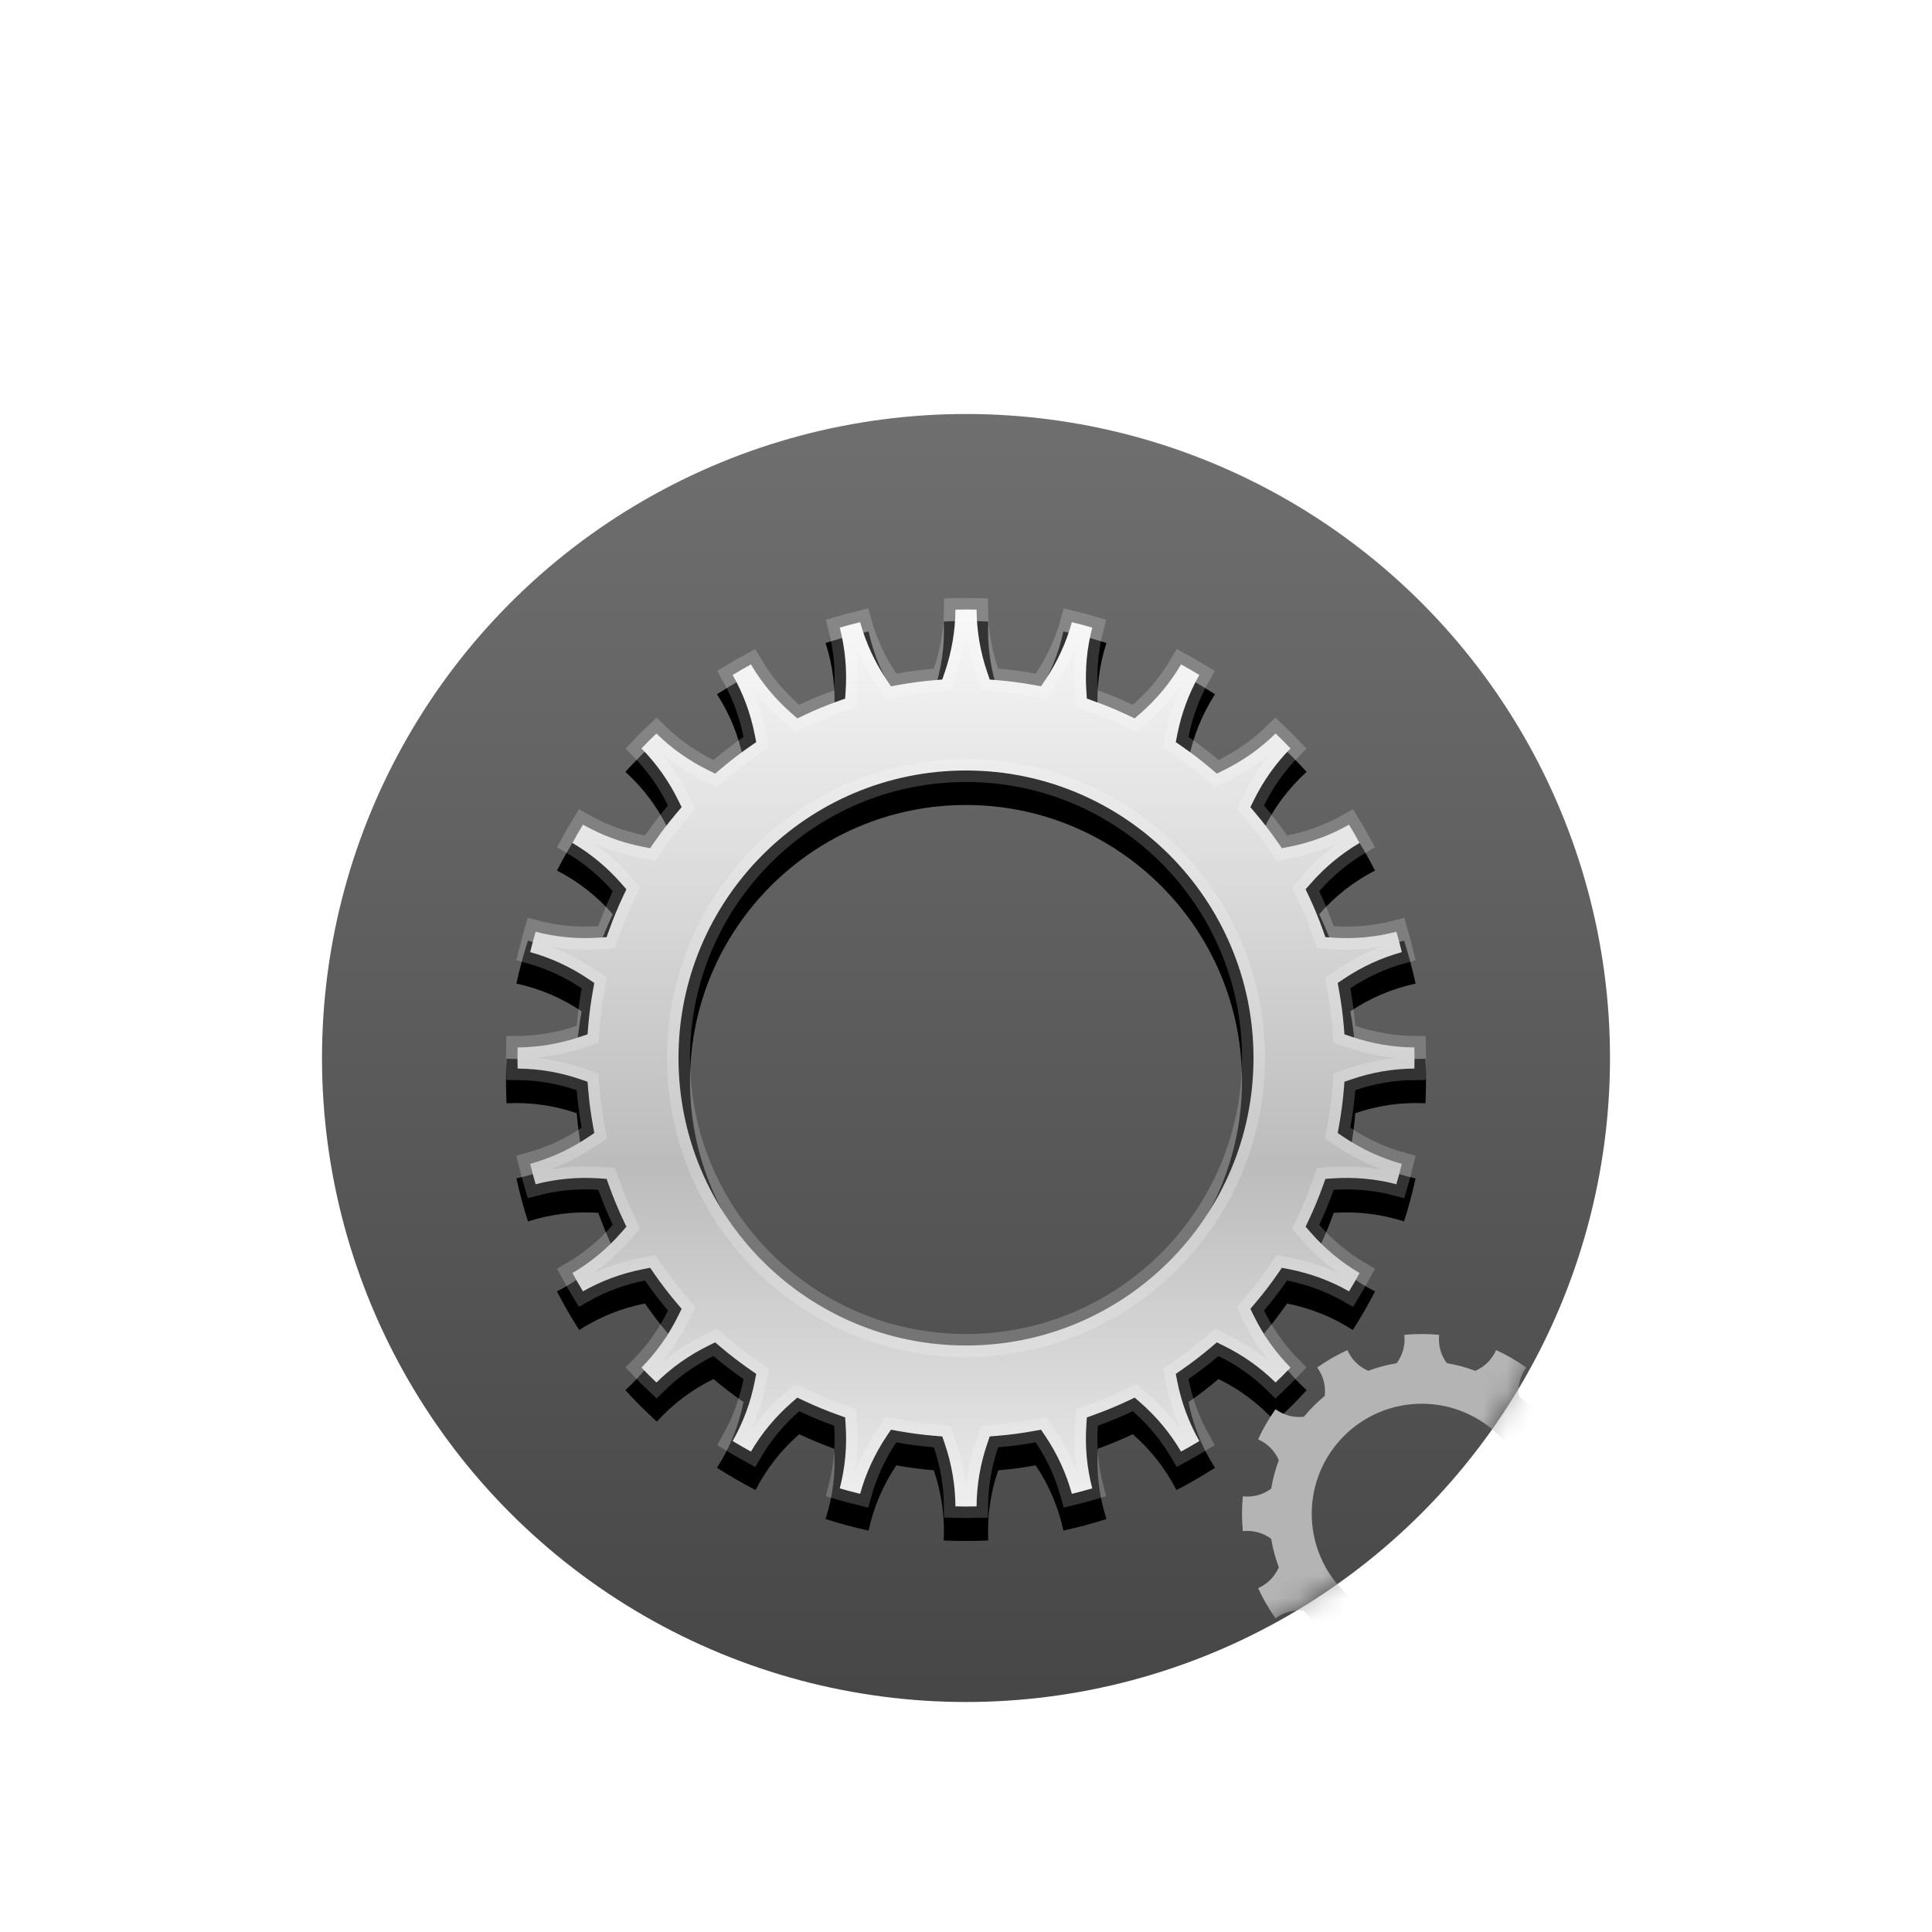 <svg xmlns="http://www.w3.org/2000/svg" xmlns:xlink="http://www.w3.org/1999/xlink" width="84" height="84" viewBox="0 0 84 84">
  <defs>
    <filter id="nav_general-a" width="182.1%" height="182.1%" x="-41.1%" y="-41.1%" filterUnits="objectBoundingBox">
      <feOffset dy="4" in="SourceAlpha" result="shadowOffsetOuter1"/>
      <feGaussianBlur in="shadowOffsetOuter1" result="shadowBlurOuter1" stdDeviation="4"/>
      <feColorMatrix in="shadowBlurOuter1" result="shadowMatrixOuter1" values="0 0 0 0 0   0 0 0 0 0   0 0 0 0 0  0 0 0 0.2 0"/>
      <feMerge>
        <feMergeNode in="shadowMatrixOuter1"/>
        <feMergeNode in="SourceGraphic"/>
      </feMerge>
    </filter>
    <linearGradient id="nav_general-c" x1="50%" x2="50%" y1="98.643%" y2="-.015%">
      <stop offset="0%" stop-color="#474747"/>
      <stop offset="100%" stop-color="#6F6F6F"/>
    </linearGradient>
    <circle id="nav_general-b" cx="28" cy="28" r="28"/>
    <linearGradient id="nav_general-g" x1="50%" x2="50%" y1="0%" y2="100%">
      <stop offset="0%" stop-color="#F7F7F7"/>
      <stop offset="21.223%" stop-color="#E4E4E4"/>
      <stop offset="61.994%" stop-color="#BCBCBC"/>
      <stop offset="100%" stop-color="#EBEBEB"/>
    </linearGradient>
    <path id="nav_general-f" d="M20.968,0.023 C20.323,-0.008 19.677,-0.008 19.032,0.023 C19.082,1.068 18.939,2.085 18.601,3.074 C18.054,3.119 17.51,3.191 16.971,3.289 C16.388,2.42 15.986,1.475 15.765,0.454 C15.134,0.59 14.509,0.758 13.894,0.955 C14.214,1.95 14.338,2.97 14.268,4.013 C13.752,4.198 13.245,4.408 12.749,4.642 C11.961,3.954 11.329,3.145 10.85,2.216 C10.276,2.511 9.716,2.834 9.173,3.184 C9.739,4.063 10.123,5.016 10.326,6.041 C9.875,6.354 9.439,6.688 9.021,7.042 C8.082,6.582 7.262,5.964 6.559,5.19 C6.081,5.624 5.624,6.081 5.19,6.559 C5.964,7.262 6.582,8.082 7.042,9.021 C6.688,9.439 6.354,9.875 6.041,10.326 C5.016,10.123 4.063,9.739 3.184,9.173 C2.834,9.716 2.511,10.276 2.216,10.85 C3.145,11.329 3.954,11.961 4.642,12.749 C4.408,13.245 4.198,13.752 4.013,14.268 C2.97,14.338 1.95,14.214 0.955,13.894 C0.758,14.509 0.59,15.134 0.453,15.765 C1.475,15.986 2.42,16.388 3.289,16.971 C3.191,17.51 3.119,18.054 3.074,18.601 C2.085,18.939 1.068,19.082 0.023,19.032 C-0.008,19.677 -0.008,20.323 0.023,20.968 C1.068,20.918 2.085,21.061 3.074,21.399 C3.119,21.946 3.191,22.49 3.289,23.029 C2.42,23.612 1.475,24.014 0.453,24.235 C0.59,24.866 0.758,25.491 0.955,26.106 C1.95,25.786 2.97,25.662 4.013,25.732 C4.198,26.248 4.408,26.755 4.642,27.251 C3.954,28.039 3.145,28.671 2.216,29.15 C2.511,29.724 2.834,30.284 3.184,30.827 C4.063,30.261 5.016,29.877 6.041,29.674 C6.354,30.125 6.688,30.561 7.042,30.979 C6.582,31.918 5.964,32.738 5.19,33.441 C5.624,33.919 6.081,34.376 6.559,34.81 C7.262,34.036 8.082,33.418 9.021,32.958 C9.439,33.312 9.875,33.646 10.326,33.959 C10.123,34.985 9.739,35.937 9.173,36.816 C9.716,37.166 10.276,37.489 10.85,37.784 C11.329,36.855 11.961,36.046 12.749,35.358 C13.245,35.592 13.752,35.802 14.268,35.987 C14.338,37.03 14.214,38.05 13.894,39.045 C14.509,39.242 15.134,39.41 15.765,39.547 C15.986,38.525 16.388,37.579 16.971,36.711 C17.51,36.809 18.054,36.881 18.601,36.926 C18.939,37.915 19.082,38.932 19.032,39.977 C19.677,40.008 20.323,40.008 20.968,39.977 C20.918,38.932 21.061,37.915 21.399,36.926 C21.946,36.881 22.49,36.809 23.029,36.711 C23.612,37.579 24.014,38.525 24.235,39.547 C24.866,39.41 25.491,39.242 26.106,39.045 C25.786,38.05 25.662,37.03 25.732,35.987 C26.248,35.802 26.755,35.592 27.251,35.358 C28.039,36.046 28.671,36.855 29.15,37.784 C29.724,37.489 30.284,37.166 30.827,36.816 C30.261,35.937 29.877,34.985 29.674,33.959 C30.125,33.646 30.561,33.312 30.979,32.958 C31.918,33.418 32.738,34.036 33.441,34.81 C33.919,34.376 34.376,33.919 34.81,33.441 C34.036,32.738 33.418,31.918 32.958,30.979 C33.312,30.561 33.646,30.125 33.959,29.674 C34.984,29.877 35.937,30.261 36.816,30.827 C37.166,30.284 37.489,29.724 37.784,29.15 C36.855,28.671 36.046,28.039 35.358,27.251 C35.592,26.755 35.802,26.248 35.987,25.732 C37.03,25.662 38.05,25.786 39.045,26.106 C39.242,25.491 39.41,24.866 39.547,24.235 C38.525,24.014 37.58,23.612 36.711,23.029 C36.809,22.49 36.881,21.946 36.926,21.399 C37.915,21.061 38.932,20.918 39.977,20.968 C40.008,20.323 40.008,19.677 39.977,19.032 C38.932,19.082 37.915,18.939 36.926,18.601 C36.881,18.054 36.809,17.51 36.711,16.971 C37.58,16.388 38.525,15.986 39.547,15.765 C39.41,15.134 39.242,14.509 39.045,13.894 C38.05,14.214 37.03,14.338 35.987,14.268 C35.802,13.752 35.592,13.245 35.358,12.749 C36.046,11.961 36.855,11.329 37.784,10.85 C37.489,10.276 37.166,9.716 36.816,9.173 C35.937,9.739 34.984,10.123 33.959,10.326 C33.646,9.875 33.312,9.439 32.958,9.021 C33.418,8.082 34.036,7.262 34.81,6.559 C34.376,6.081 33.919,5.624 33.441,5.19 C32.738,5.964 31.918,6.582 30.979,7.042 C30.561,6.688 30.125,6.354 29.674,6.041 C29.877,5.016 30.261,4.063 30.827,3.184 C30.284,2.834 29.724,2.511 29.15,2.216 C28.671,3.145 28.039,3.954 27.251,4.642 C26.755,4.408 26.248,4.198 25.732,4.013 C25.662,2.97 25.786,1.95 26.106,0.955 C25.491,0.758 24.866,0.59 24.235,0.454 C24.014,1.475 23.612,2.42 23.029,3.289 C22.49,3.191 21.946,3.119 21.399,3.074 C21.061,2.085 20.918,1.068 20.968,0.023 Z M20,8 C26.623,8 32,13.377 32,20 C32,26.623 26.623,32 20,32 C13.377,32 8,26.623 8,20 C8,13.377 13.377,8 20,8 Z"/>
    <filter id="nav_general-e" width="110%" height="110%" x="-5%" y="-2.5%" filterUnits="objectBoundingBox">
      <feOffset dy="1" in="SourceAlpha" result="shadowOffsetOuter1"/>
      <feGaussianBlur in="shadowOffsetOuter1" result="shadowBlurOuter1" stdDeviation=".5"/>
      <feComposite in="shadowBlurOuter1" in2="SourceAlpha" operator="out" result="shadowBlurOuter1"/>
      <feColorMatrix in="shadowBlurOuter1" values="0 0 0 0 0   0 0 0 0 0   0 0 0 0 0  0 0 0 0.1 0"/>
    </filter>
  </defs>
  <g fill="none" fill-rule="evenodd" filter="url(#nav_general-a)" transform="translate(14 14)">
    <mask id="nav_general-d" fill="#fff">
      <use xlink:href="#nav_general-b"/>
    </mask>
    <use fill="url(#nav_general-c)" fill-rule="nonzero" xlink:href="#nav_general-b"/>
    <g mask="url(#nav_general-d)">
      <g transform="translate(8 8)">
        <use fill="#000" filter="url(#nav_general-e)" xlink:href="#nav_general-f"/>
        <path fill="url(#nav_general-g)" stroke="#FFF" stroke-linejoin="square" stroke-opacity=".2" d="M20.459,0.505 C20.153,0.498 19.847,0.498 19.541,0.505 C19.533,1.436 19.378,2.347 19.074,3.236 L18.968,3.546 L18.642,3.572 C18.112,3.616 17.584,3.686 17.06,3.781 L16.738,3.839 L16.555,3.567 C16.032,2.787 15.646,1.948 15.397,1.051 C15.1,1.123 14.805,1.202 14.511,1.288 C14.745,2.19 14.83,3.11 14.767,4.047 L14.745,4.373 L14.437,4.484 C13.935,4.664 13.443,4.867 12.962,5.095 L12.666,5.234 L12.42,5.019 C11.713,4.401 11.122,3.69 10.65,2.888 C10.382,3.034 10.117,3.187 9.855,3.346 C10.314,4.156 10.634,5.023 10.816,5.945 L10.879,6.266 L10.61,6.452 C10.172,6.756 9.75,7.08 9.344,7.424 L9.094,7.636 L8.8,7.491 C7.958,7.077 7.203,6.543 6.54,5.891 C6.318,6.102 6.102,6.318 5.891,6.54 C6.543,7.203 7.077,7.958 7.491,8.801 L7.636,9.094 L7.424,9.344 C7.08,9.75 6.756,10.173 6.452,10.61 L6.266,10.879 L5.945,10.816 C5.023,10.635 4.157,10.314 3.347,9.855 C3.187,10.117 3.034,10.382 2.888,10.65 C3.69,11.122 4.401,11.713 5.019,12.42 L5.234,12.666 L5.094,12.962 C4.867,13.443 4.663,13.936 4.484,14.437 L4.373,14.745 L4.047,14.767 C3.11,14.83 2.19,14.745 1.288,14.511 C1.202,14.805 1.123,15.1 1.051,15.397 C1.948,15.646 2.787,16.032 3.567,16.555 L3.839,16.738 L3.781,17.06 C3.686,17.583 3.616,18.111 3.572,18.642 L3.546,18.969 L3.236,19.074 C2.347,19.378 1.436,19.533 0.505,19.541 C0.498,19.847 0.498,20.153 0.505,20.459 C1.436,20.467 2.347,20.622 3.236,20.926 L3.546,21.032 L3.572,21.358 C3.616,21.889 3.686,22.417 3.781,22.94 L3.839,23.262 L3.567,23.445 C2.787,23.968 1.948,24.354 1.051,24.602 C1.123,24.9 1.202,25.195 1.288,25.489 C2.19,25.255 3.11,25.17 4.047,25.233 L4.373,25.255 L4.484,25.563 C4.664,26.065 4.867,26.557 5.094,27.038 L5.234,27.334 L5.019,27.58 C4.401,28.287 3.69,28.878 2.888,29.35 C3.034,29.618 3.187,29.883 3.346,30.145 C4.156,29.686 5.023,29.366 5.945,29.184 L6.266,29.121 L6.452,29.39 C6.756,29.828 7.08,30.25 7.424,30.656 L7.636,30.906 L7.491,31.2 C7.077,32.043 6.543,32.797 5.891,33.46 C6.102,33.682 6.318,33.898 6.54,34.109 C7.203,33.457 7.957,32.923 8.8,32.509 L9.094,32.364 L9.344,32.576 C9.75,32.92 10.172,33.244 10.61,33.548 L10.879,33.734 L10.816,34.055 C10.634,34.977 10.314,35.843 9.855,36.653 C10.117,36.813 10.382,36.966 10.65,37.112 C11.122,36.31 11.713,35.599 12.42,34.981 L12.666,34.766 L12.962,34.906 C13.443,35.133 13.935,35.336 14.437,35.516 L14.745,35.627 L14.767,35.953 C14.83,36.89 14.745,37.81 14.511,38.712 C14.805,38.798 15.1,38.877 15.397,38.949 C15.646,38.052 16.032,37.213 16.555,36.433 L16.738,36.161 L17.06,36.219 C17.583,36.314 18.111,36.384 18.642,36.427 L18.968,36.454 L19.074,36.764 C19.378,37.653 19.533,38.564 19.541,39.495 C19.847,39.502 20.153,39.502 20.459,39.495 C20.467,38.564 20.622,37.653 20.926,36.764 L21.032,36.454 L21.358,36.427 C21.889,36.384 22.417,36.314 22.94,36.219 L23.262,36.161 L23.445,36.433 C23.968,37.213 24.354,38.052 24.603,38.949 C24.9,38.877 25.195,38.798 25.489,38.712 C25.255,37.81 25.17,36.89 25.233,35.953 L25.255,35.627 L25.563,35.516 C26.065,35.336 26.557,35.133 27.038,34.906 L27.334,34.766 L27.58,34.981 C28.287,35.599 28.878,36.31 29.35,37.112 C29.618,36.966 29.883,36.813 30.145,36.653 C29.686,35.843 29.366,34.977 29.184,34.055 L29.121,33.734 L29.39,33.548 C29.828,33.244 30.25,32.92 30.656,32.576 L30.906,32.364 L31.2,32.509 C32.043,32.923 32.797,33.457 33.46,34.109 C33.682,33.898 33.898,33.682 34.109,33.46 C33.457,32.797 32.923,32.043 32.509,31.2 L32.364,30.906 L32.576,30.656 C32.92,30.25 33.244,29.828 33.548,29.39 L33.734,29.121 L34.055,29.184 C34.977,29.366 35.844,29.686 36.654,30.145 C36.813,29.883 36.966,29.618 37.112,29.35 C36.31,28.878 35.599,28.287 34.981,27.58 L34.766,27.334 L34.906,27.038 C35.133,26.557 35.336,26.065 35.516,25.563 L35.627,25.255 L35.953,25.233 C36.89,25.17 37.81,25.255 38.712,25.489 C38.798,25.195 38.877,24.9 38.949,24.602 C38.052,24.354 37.213,23.968 36.433,23.445 L36.161,23.262 L36.219,22.94 C36.314,22.417 36.384,21.889 36.428,21.358 L36.454,21.032 L36.764,20.926 C37.653,20.622 38.564,20.467 39.495,20.459 C39.502,20.153 39.502,19.847 39.495,19.541 C38.564,19.533 37.653,19.378 36.764,19.074 L36.454,18.969 L36.428,18.642 C36.384,18.111 36.314,17.583 36.219,17.06 L36.161,16.738 L36.433,16.555 C37.213,16.032 38.052,15.646 38.949,15.397 C38.877,15.1 38.798,14.805 38.712,14.511 C37.81,14.745 36.89,14.83 35.953,14.767 L35.627,14.745 L35.516,14.437 C35.337,13.936 35.133,13.443 34.906,12.962 L34.766,12.666 L34.981,12.42 C35.599,11.713 36.31,11.122 37.112,10.65 C36.966,10.382 36.813,10.117 36.653,9.855 C35.843,10.314 34.977,10.635 34.055,10.816 L33.734,10.879 L33.548,10.61 C33.244,10.173 32.92,9.75 32.576,9.344 L32.364,9.094 L32.509,8.801 C32.923,7.958 33.457,7.203 34.109,6.54 C33.898,6.318 33.682,6.102 33.46,5.891 C32.797,6.543 32.042,7.077 31.2,7.491 L30.906,7.636 L30.656,7.424 C30.25,7.08 29.828,6.756 29.39,6.452 L29.121,6.266 L29.184,5.945 C29.366,5.023 29.686,4.156 30.145,3.346 C29.883,3.187 29.618,3.034 29.35,2.888 C28.878,3.69 28.287,4.401 27.58,5.019 L27.334,5.234 L27.038,5.095 C26.557,4.867 26.065,4.664 25.563,4.484 L25.255,4.373 L25.233,4.047 C25.17,3.11 25.255,2.19 25.489,1.288 C25.195,1.202 24.9,1.123 24.603,1.051 C24.354,1.948 23.968,2.787 23.445,3.567 L23.262,3.839 L22.94,3.781 C22.416,3.686 21.888,3.616 21.358,3.572 L21.032,3.546 L20.926,3.236 C20.622,2.347 20.467,1.436 20.459,0.505 Z M20,7.5 C26.899,7.5 32.5,13.101 32.5,20 C32.5,26.899 26.899,32.5 20,32.5 C13.101,32.5 7.5,26.899 7.5,20 C7.5,13.101 13.101,7.5 20,7.5 Z"/>
        <path fill="#B4B4B4" d="M40.571,32.037 C40.068,31.988 39.562,31.988 39.059,32.037 C39.103,32.489 38.992,32.9 38.726,33.269 C38.303,33.339 37.887,33.45 37.486,33.601 C37.071,33.415 36.769,33.115 36.581,32.701 C36.121,32.91 35.682,33.163 35.271,33.457 C35.536,33.827 35.645,34.238 35.598,34.691 C35.267,34.963 34.963,35.267 34.691,35.598 C34.238,35.645 33.827,35.536 33.457,35.271 C33.163,35.682 32.91,36.121 32.701,36.581 C33.115,36.769 33.415,37.071 33.601,37.486 C33.45,37.887 33.339,38.303 33.269,38.726 C32.9,38.992 32.489,39.103 32.037,39.059 C31.988,39.562 31.988,40.068 32.037,40.571 C32.489,40.527 32.9,40.638 33.269,40.905 C33.339,41.328 33.45,41.743 33.601,42.145 C33.415,42.56 33.115,42.862 32.701,43.05 C32.91,43.51 33.163,43.948 33.457,44.359 C33.827,44.095 34.238,43.986 34.691,44.032 C34.963,44.363 35.267,44.667 35.598,44.94 C35.645,45.392 35.536,45.804 35.271,46.174 C35.682,46.468 36.121,46.721 36.581,46.93 C36.769,46.516 37.071,46.216 37.486,46.029 C37.887,46.18 38.303,46.291 38.726,46.362 C38.992,46.73 39.103,47.141 39.059,47.594 C39.562,47.643 40.068,47.643 40.571,47.594 C40.527,47.141 40.638,46.73 40.905,46.362 C41.328,46.291 41.743,46.18 42.145,46.029 C42.56,46.216 42.862,46.516 43.05,46.93 C43.51,46.721 43.948,46.468 44.359,46.174 C44.095,45.804 43.986,45.392 44.032,44.94 C44.363,44.667 44.667,44.363 44.94,44.032 C45.392,43.986 45.804,44.095 46.174,44.359 C46.468,43.948 46.721,43.51 46.93,43.05 C46.516,42.862 46.215,42.56 46.029,42.145 C46.18,41.743 46.291,41.328 46.362,40.905 C46.73,40.638 47.141,40.527 47.594,40.571 C47.643,40.068 47.643,39.562 47.594,39.059 C47.141,39.103 46.73,38.992 46.362,38.726 C46.291,38.303 46.18,37.887 46.029,37.486 C46.215,37.071 46.516,36.769 46.93,36.581 C46.721,36.121 46.468,35.682 46.174,35.271 C45.804,35.536 45.392,35.645 44.94,35.598 C44.667,35.267 44.363,34.963 44.032,34.691 C43.986,34.238 44.095,33.827 44.359,33.457 C43.948,33.163 43.51,32.91 43.05,32.701 C42.862,33.115 42.56,33.415 42.145,33.601 C41.743,33.45 41.328,33.339 40.905,33.269 C40.638,32.9 40.527,32.489 40.571,32.037 Z M39.815,35.032 C42.455,35.032 44.598,37.176 44.598,39.815 C44.598,42.455 42.455,44.598 39.815,44.598 C37.176,44.598 35.032,42.455 35.032,39.815 C35.032,37.176 37.176,35.032 39.815,35.032 Z"/>
      </g>
    </g>
  </g>
</svg>
